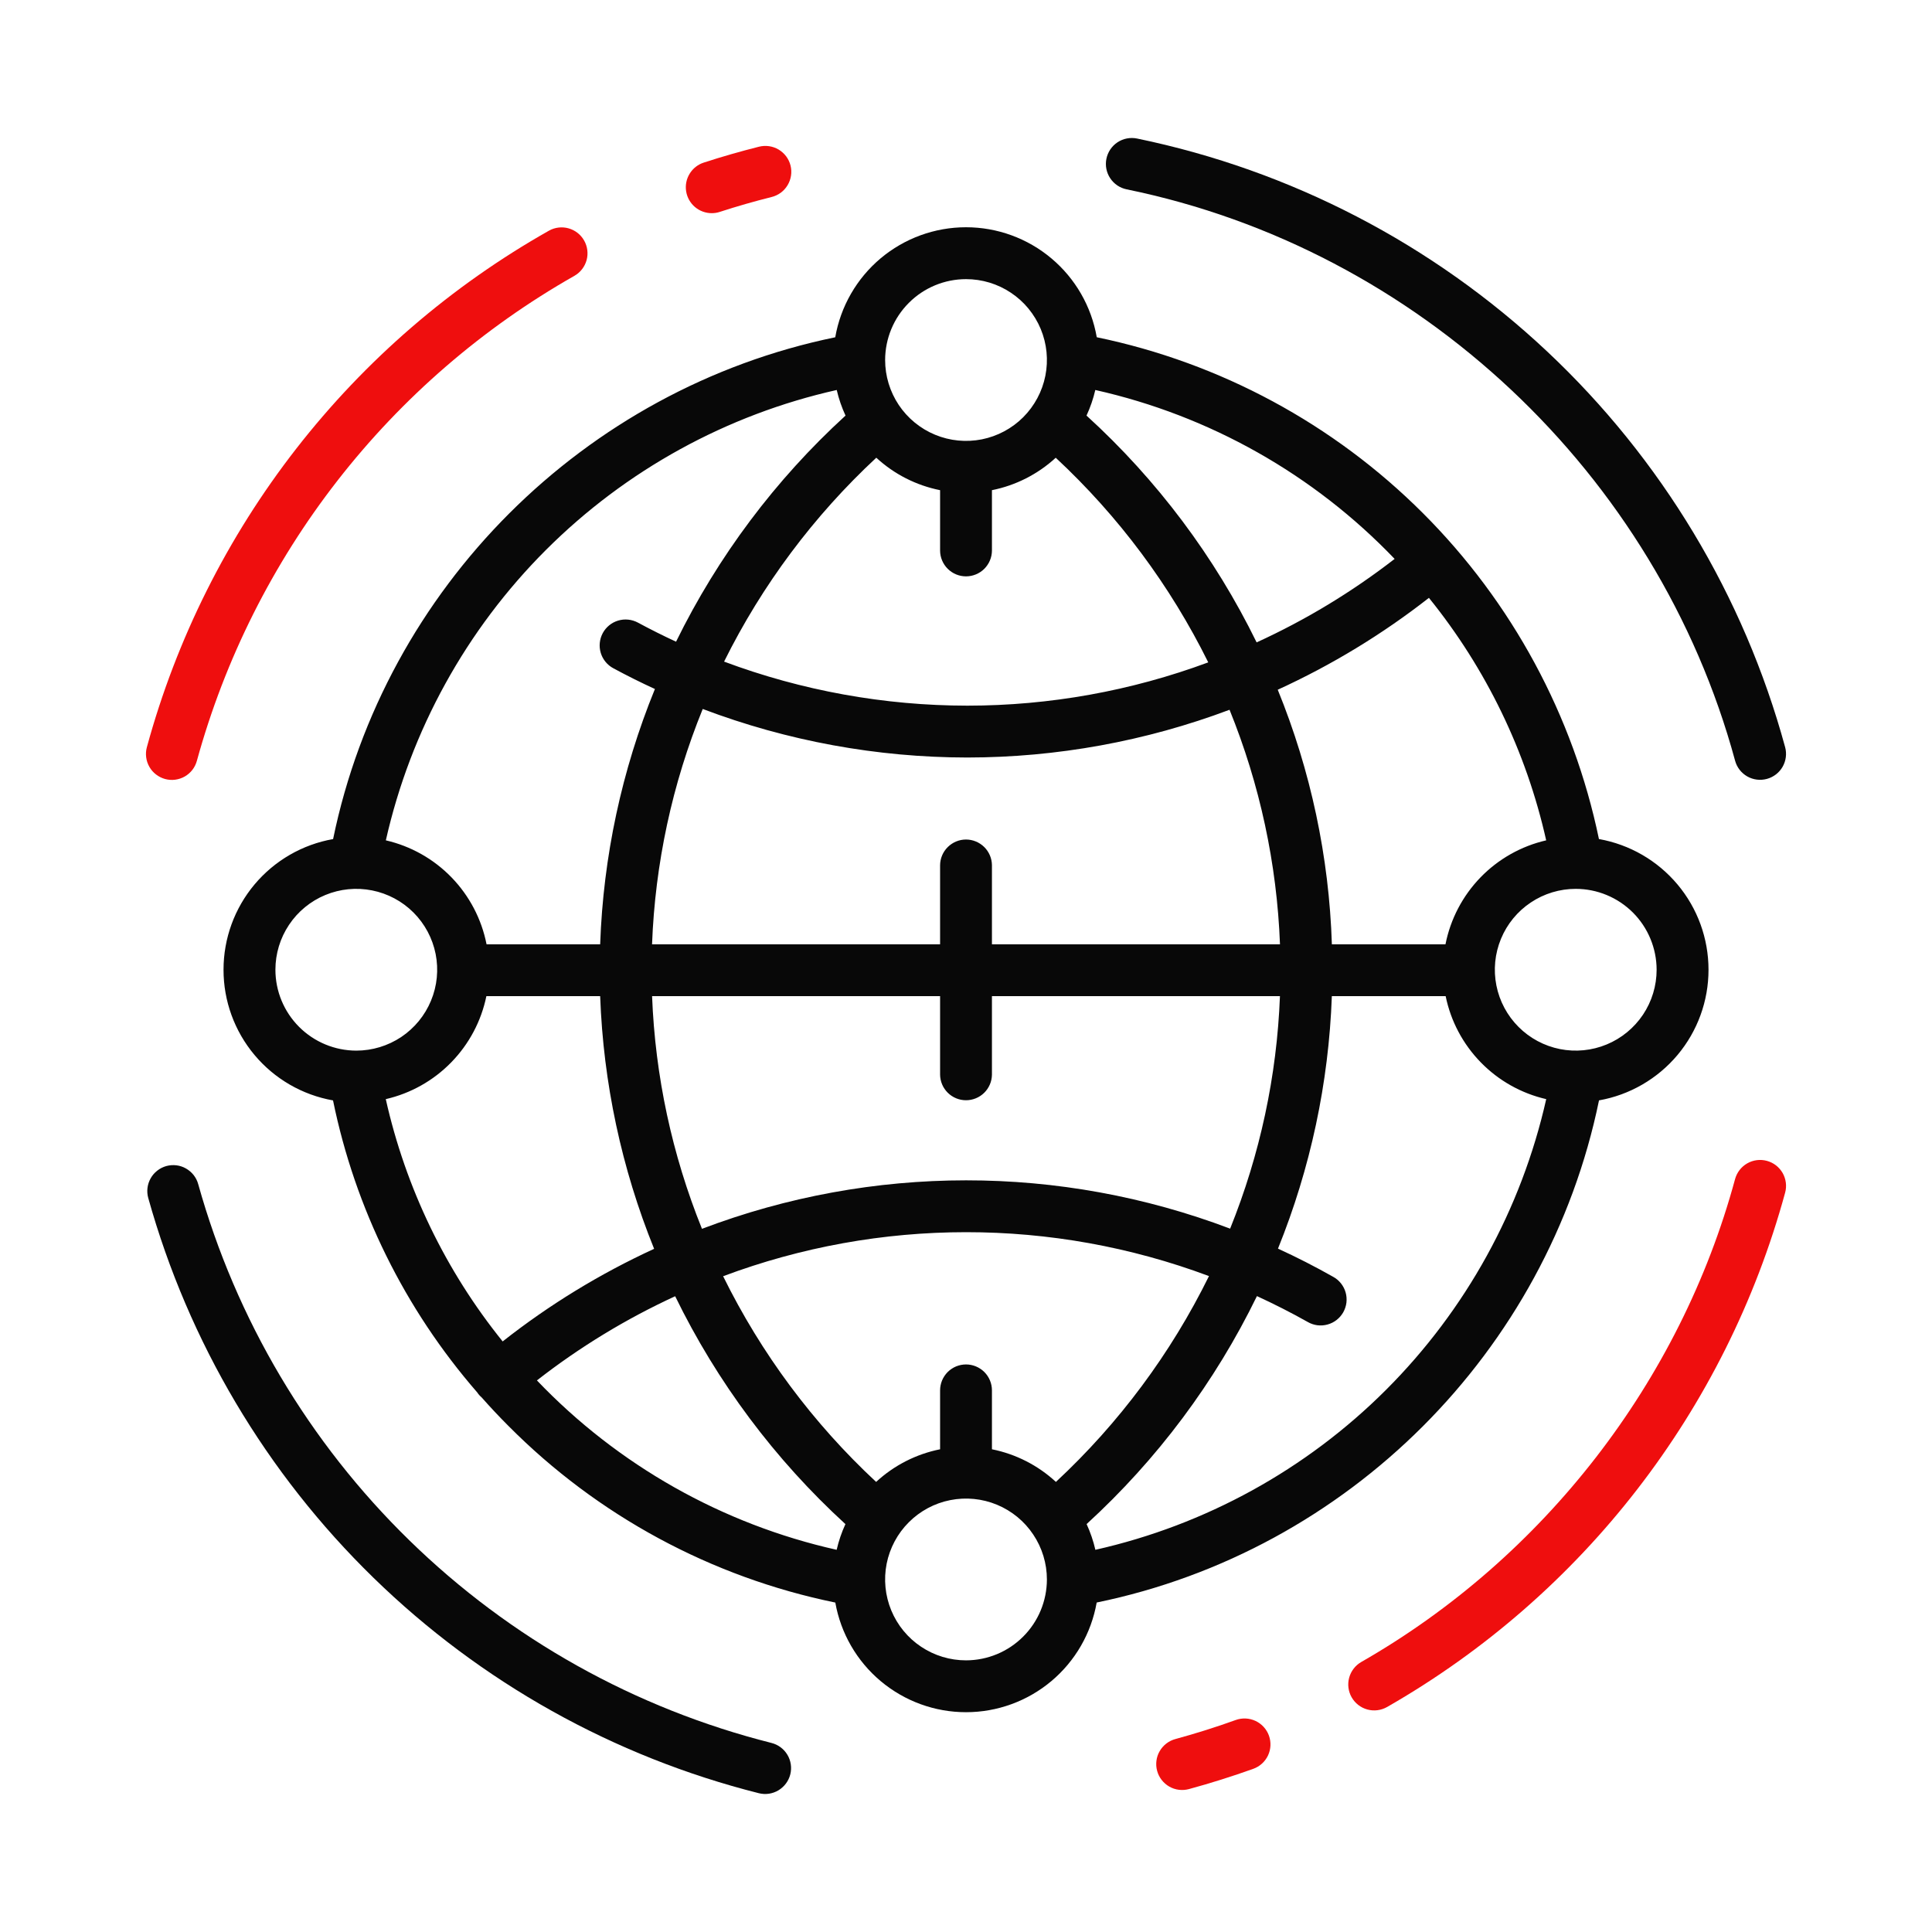 <svg width="56" height="56" viewBox="0 0 56 56" fill="none" xmlns="http://www.w3.org/2000/svg">
<g clip-path="url(#clip0_565_462)" filter="url(#filter0_d_565_462)">
<path d="M46.348 27.895C47.237 27.738 48.043 27.271 48.624 26.579C49.205 25.886 49.523 25.011 49.522 24.107C49.522 23.203 49.204 22.328 48.623 21.636C48.042 20.944 47.236 20.478 46.346 20.32C45.602 16.741 43.828 13.456 41.242 10.872C38.656 8.288 35.37 6.516 31.79 5.775C31.635 4.882 31.17 4.073 30.476 3.49C29.783 2.907 28.906 2.587 28 2.587C27.094 2.587 26.217 2.907 25.523 3.49C24.83 4.074 24.365 4.883 24.21 5.776C16.925 7.275 11.156 13.036 9.655 20.321C8.765 20.478 7.959 20.944 7.378 21.636C6.797 22.329 6.479 23.203 6.479 24.107C6.478 25.011 6.796 25.886 7.377 26.579C7.957 27.272 8.763 27.738 9.653 27.896C10.294 31.029 11.733 33.945 13.832 36.359C13.867 36.413 13.91 36.461 13.959 36.503C14.209 36.786 14.468 37.062 14.737 37.331C17.322 39.934 20.619 41.715 24.212 42.451C24.369 43.341 24.835 44.148 25.528 44.729C26.221 45.31 27.096 45.629 28 45.629C28.905 45.629 29.78 45.31 30.473 44.729C31.166 44.147 31.631 43.341 31.788 42.45C39.079 40.952 44.85 35.182 46.348 27.895ZM31.75 40.922C31.691 40.665 31.606 40.416 31.496 40.176C33.543 38.304 35.218 36.062 36.433 33.568C36.932 33.798 37.424 34.047 37.905 34.318C37.991 34.368 38.086 34.4 38.184 34.413C38.282 34.425 38.383 34.418 38.478 34.392C38.574 34.366 38.664 34.321 38.742 34.26C38.82 34.199 38.886 34.123 38.935 34.037C38.983 33.95 39.015 33.855 39.027 33.757C39.038 33.658 39.031 33.558 39.004 33.463C38.977 33.367 38.931 33.278 38.869 33.2C38.807 33.122 38.731 33.057 38.644 33.01C38.121 32.714 37.588 32.442 37.043 32.192C37.985 29.862 38.514 27.386 38.604 24.874H41.903C42.051 25.599 42.405 26.265 42.922 26.794C43.439 27.324 44.097 27.693 44.818 27.859C44.099 31.05 42.49 33.971 40.176 36.284C37.863 38.596 34.941 40.204 31.75 40.922ZM28.001 35.549C27.902 35.549 27.804 35.569 27.713 35.606C27.622 35.644 27.539 35.7 27.469 35.769C27.4 35.839 27.344 35.922 27.306 36.013C27.269 36.104 27.249 36.202 27.249 36.301V38.008C26.556 38.147 25.914 38.474 25.395 38.954C23.566 37.253 22.064 35.233 20.96 32.992C25.5 31.291 30.502 31.29 35.043 32.988C33.939 35.23 32.436 37.252 30.606 38.954C30.087 38.474 29.445 38.147 28.752 38.008V36.301C28.752 36.101 28.673 35.91 28.532 35.769C28.391 35.629 28.2 35.549 28.001 35.549ZM11.182 27.859C11.903 27.693 12.561 27.324 13.078 26.794C13.595 26.265 13.949 25.599 14.098 24.874H17.396C17.487 27.388 18.016 29.866 18.96 32.198C17.396 32.917 15.922 33.817 14.57 34.882C12.916 32.832 11.757 30.429 11.182 27.859ZM25.4 9.267C25.918 9.745 26.558 10.07 27.249 10.208V11.963C27.251 12.161 27.331 12.349 27.472 12.489C27.613 12.628 27.802 12.706 28 12.706C28.198 12.706 28.388 12.628 28.529 12.489C28.669 12.349 28.75 12.161 28.752 11.963V10.208C29.443 10.07 30.082 9.745 30.601 9.268C32.422 10.961 33.919 12.971 35.022 15.199C32.787 16.028 30.423 16.453 28.04 16.454C25.632 16.452 23.243 16.02 20.988 15.177C22.09 12.957 23.584 10.955 25.4 9.267ZM28.04 17.957C30.635 17.955 33.209 17.486 35.639 16.573C36.517 18.736 37.012 21.037 37.101 23.371H28.752V21.078C28.75 20.88 28.669 20.691 28.529 20.552C28.388 20.413 28.198 20.334 28 20.334C27.802 20.334 27.613 20.413 27.472 20.552C27.331 20.691 27.251 20.88 27.249 21.078V23.371H18.9C18.988 21.029 19.485 18.721 20.369 16.55C22.82 17.478 25.419 17.955 28.04 17.957ZM44.817 20.358C44.092 20.525 43.43 20.898 42.912 21.433C42.394 21.968 42.042 22.641 41.898 23.371H38.605C38.524 20.838 37.993 18.339 37.036 15.992C38.596 15.279 40.067 14.386 41.418 13.329C43.077 15.38 44.24 17.785 44.817 20.358ZM18.901 24.874H27.249V27.148C27.251 27.346 27.331 27.535 27.472 27.674C27.613 27.813 27.802 27.891 28 27.891C28.198 27.891 28.388 27.813 28.529 27.674C28.669 27.535 28.75 27.346 28.752 27.148V24.874H37.1C37.011 27.187 36.522 29.466 35.656 31.613C30.724 29.744 25.278 29.746 20.347 31.618C19.48 29.47 18.99 27.189 18.901 24.874ZM48.018 24.108C48.018 24.572 47.881 25.025 47.623 25.411C47.365 25.796 46.999 26.097 46.571 26.274C46.142 26.452 45.671 26.498 45.216 26.408C44.761 26.317 44.343 26.094 44.016 25.766C43.688 25.438 43.464 25.02 43.374 24.566C43.283 24.111 43.33 23.639 43.507 23.211C43.685 22.782 43.985 22.416 44.371 22.159C44.757 21.901 45.21 21.764 45.673 21.764C46.295 21.764 46.891 22.012 47.331 22.451C47.77 22.891 48.017 23.487 48.018 24.108ZM40.424 12.2C39.188 13.158 37.846 13.97 36.424 14.62C35.209 12.137 33.536 9.907 31.493 8.046C31.603 7.808 31.689 7.56 31.748 7.304C35.059 8.046 38.077 9.749 40.424 12.2H40.424ZM28.001 4.091C28.465 4.091 28.918 4.228 29.303 4.486C29.689 4.743 29.989 5.11 30.167 5.538C30.344 5.966 30.391 6.438 30.3 6.893C30.21 7.347 29.986 7.765 29.659 8.093C29.331 8.421 28.913 8.644 28.458 8.735C28.003 8.825 27.532 8.779 27.103 8.601C26.675 8.424 26.309 8.123 26.051 7.738C25.794 7.352 25.656 6.899 25.656 6.435C25.657 5.813 25.904 5.217 26.344 4.778C26.783 4.338 27.379 4.091 28.001 4.091ZM24.253 7.304C24.312 7.559 24.398 7.808 24.508 8.046C22.475 9.904 20.809 12.127 19.596 14.6C19.221 14.427 18.853 14.242 18.489 14.046C18.314 13.952 18.108 13.931 17.917 13.988C17.726 14.045 17.566 14.176 17.471 14.351C17.377 14.527 17.356 14.733 17.413 14.924C17.47 15.114 17.601 15.275 17.776 15.369C18.172 15.583 18.574 15.784 18.983 15.971C18.022 18.325 17.485 20.83 17.396 23.371H14.103C13.959 22.641 13.607 21.968 13.089 21.433C12.571 20.898 11.909 20.525 11.184 20.358C11.904 17.168 13.514 14.249 15.827 11.938C18.141 9.627 21.062 8.02 24.253 7.304ZM7.983 24.108C7.983 23.645 8.12 23.191 8.378 22.806C8.635 22.42 9.002 22.119 9.43 21.942C9.858 21.765 10.33 21.718 10.785 21.809C11.239 21.899 11.657 22.122 11.985 22.45C12.313 22.778 12.536 23.196 12.627 23.651C12.717 24.106 12.671 24.577 12.493 25.005C12.316 25.434 12.015 25.8 11.63 26.058C11.244 26.315 10.791 26.453 10.327 26.453C9.706 26.452 9.11 26.205 8.67 25.765C8.231 25.326 7.983 24.73 7.983 24.108ZM15.563 36.012C16.8 35.047 18.145 34.228 19.57 33.572C20.785 36.064 22.459 38.305 24.505 40.177C24.395 40.416 24.31 40.666 24.251 40.922C20.934 40.178 17.911 38.47 15.563 36.012ZM28.001 44.126C27.537 44.126 27.084 43.989 26.698 43.731C26.312 43.474 26.012 43.108 25.834 42.679C25.657 42.251 25.61 41.779 25.7 41.324C25.791 40.87 26.014 40.452 26.342 40.124C26.67 39.796 27.087 39.572 27.542 39.482C27.997 39.391 28.469 39.438 28.897 39.615C29.326 39.793 29.692 40.093 29.949 40.479C30.207 40.864 30.345 41.318 30.345 41.781C30.344 42.403 30.097 42.999 29.657 43.438C29.218 43.878 28.622 44.125 28.001 44.126Z" fill="#080808"/>
<path d="M20.63 2.179C20.709 2.179 20.788 2.167 20.863 2.142C21.355 1.982 21.86 1.837 22.363 1.711C22.459 1.688 22.55 1.645 22.63 1.587C22.709 1.528 22.777 1.454 22.828 1.369C22.879 1.285 22.913 1.19 22.928 1.092C22.943 0.994 22.938 0.894 22.914 0.798C22.89 0.702 22.847 0.612 22.788 0.532C22.728 0.453 22.654 0.386 22.569 0.335C22.483 0.284 22.389 0.251 22.291 0.237C22.193 0.223 22.093 0.229 21.997 0.253C21.461 0.388 20.923 0.542 20.398 0.713C20.228 0.768 20.083 0.882 19.99 1.035C19.896 1.187 19.86 1.368 19.888 1.545C19.916 1.722 20.006 1.883 20.142 1.999C20.278 2.115 20.451 2.179 20.63 2.179L20.63 2.179Z" fill="#EF0E0E"/>
<path d="M4.785 18.58C4.88 18.606 4.98 18.613 5.078 18.6C5.176 18.587 5.27 18.556 5.356 18.507C5.441 18.458 5.517 18.392 5.577 18.314C5.637 18.236 5.681 18.147 5.707 18.051C6.518 15.104 7.902 12.345 9.781 9.932C11.659 7.52 13.994 5.502 16.653 3.993C16.825 3.894 16.95 3.731 17.003 3.54C17.055 3.349 17.029 3.145 16.932 2.973C16.834 2.8 16.673 2.673 16.482 2.619C16.291 2.565 16.087 2.589 15.914 2.685C13.078 4.287 10.588 6.435 8.587 9.005C6.586 11.575 5.114 14.516 4.257 17.658C4.231 17.753 4.224 17.852 4.237 17.95C4.249 18.048 4.281 18.142 4.33 18.228C4.379 18.314 4.444 18.389 4.523 18.449C4.601 18.509 4.69 18.554 4.785 18.58Z" fill="#EF0E0E"/>
<path d="M22.361 46.52C18.409 45.523 14.791 43.501 11.874 40.656C8.956 37.812 6.842 34.247 5.745 30.322C5.719 30.227 5.674 30.138 5.613 30.06C5.552 29.983 5.476 29.918 5.39 29.869C5.305 29.82 5.21 29.789 5.112 29.777C5.014 29.766 4.915 29.773 4.819 29.799C4.724 29.826 4.635 29.871 4.558 29.932C4.48 29.993 4.415 30.068 4.367 30.154C4.318 30.24 4.287 30.335 4.275 30.433C4.263 30.531 4.271 30.63 4.297 30.725C5.465 34.905 7.717 38.703 10.825 41.732C13.933 44.762 17.786 46.916 21.995 47.977C22.091 48.001 22.19 48.006 22.288 47.992C22.385 47.977 22.479 47.944 22.564 47.893C22.648 47.842 22.722 47.775 22.781 47.696C22.84 47.617 22.883 47.527 22.907 47.431C22.931 47.335 22.936 47.236 22.921 47.138C22.907 47.041 22.873 46.947 22.822 46.862C22.772 46.778 22.705 46.704 22.625 46.645C22.546 46.586 22.456 46.544 22.36 46.52H22.361Z" fill="#080808"/>
<path d="M35.819 45.855C35.246 46.062 34.657 46.247 34.07 46.407C33.975 46.432 33.885 46.477 33.807 46.537C33.729 46.597 33.663 46.672 33.614 46.758C33.564 46.844 33.532 46.938 33.52 47.036C33.507 47.134 33.514 47.234 33.54 47.329C33.566 47.425 33.61 47.514 33.671 47.592C33.731 47.67 33.807 47.736 33.892 47.785C33.978 47.834 34.073 47.866 34.171 47.878C34.269 47.89 34.369 47.883 34.464 47.857C35.09 47.687 35.717 47.489 36.328 47.27C36.516 47.202 36.669 47.063 36.754 46.883C36.839 46.702 36.848 46.496 36.781 46.308C36.713 46.121 36.574 45.968 36.394 45.883C36.214 45.798 36.007 45.788 35.819 45.855H35.819Z" fill="#EF0E0E"/>
<path d="M51.214 29.648C51.022 29.596 50.817 29.622 50.644 29.721C50.471 29.82 50.345 29.984 50.292 30.176C48.702 36.04 44.753 41.142 39.458 44.173C39.285 44.272 39.159 44.436 39.106 44.629C39.054 44.821 39.08 45.026 39.179 45.199C39.279 45.372 39.442 45.499 39.635 45.551C39.827 45.603 40.032 45.577 40.206 45.478C45.874 42.233 50.024 36.871 51.743 30.57C51.769 30.474 51.776 30.375 51.763 30.277C51.75 30.179 51.719 30.085 51.67 29.999C51.62 29.914 51.555 29.838 51.477 29.778C51.399 29.718 51.31 29.674 51.214 29.648Z" fill="#EF0E0E"/>
<path d="M32.656 1.488C41.108 3.217 48.032 9.719 50.293 18.051C50.345 18.243 50.472 18.406 50.645 18.505C50.817 18.603 51.022 18.629 51.214 18.577C51.406 18.525 51.57 18.399 51.669 18.227C51.768 18.054 51.795 17.849 51.743 17.657C50.546 13.269 48.157 9.298 44.841 6.184C41.525 3.07 37.412 0.935 32.957 0.015C32.761 -0.025 32.558 0.015 32.392 0.124C32.226 0.234 32.11 0.406 32.07 0.601C32.03 0.796 32.069 0.999 32.179 1.165C32.289 1.332 32.46 1.448 32.656 1.488Z" fill="#080808"/>
</g>
<defs>
<filter id="filter0_d_565_462" x="0" y="0" width="56" height="56" filterUnits="userSpaceOnUse" color-interpolation-filters="sRGB">
<feFlood flood-opacity="0" result="BackgroundImageFix"/>
<feColorMatrix in="SourceAlpha" type="matrix" values="0 0 0 0 0 0 0 0 0 0 0 0 0 0 0 0 0 0 127 0" result="hardAlpha"/>
<feOffset dy="4"/>
<feGaussianBlur stdDeviation="2"/>
<feComposite in2="hardAlpha" operator="out"/>
<feColorMatrix type="matrix" values="0 0 0 0 0 0 0 0 0 0 0 0 0 0 0 0 0 0 0.25 0"/>
<feBlend mode="normal" in2="BackgroundImageFix" result="effect1_dropShadow_565_462"/>
<feBlend mode="normal" in="SourceGraphic" in2="effect1_dropShadow_565_462" result="shape"/>
</filter>
<clipPath id="clip0_565_462">
<rect width="48" height="48" fill="white" transform="translate(4)"/>
</clipPath>
</defs>
</svg>

